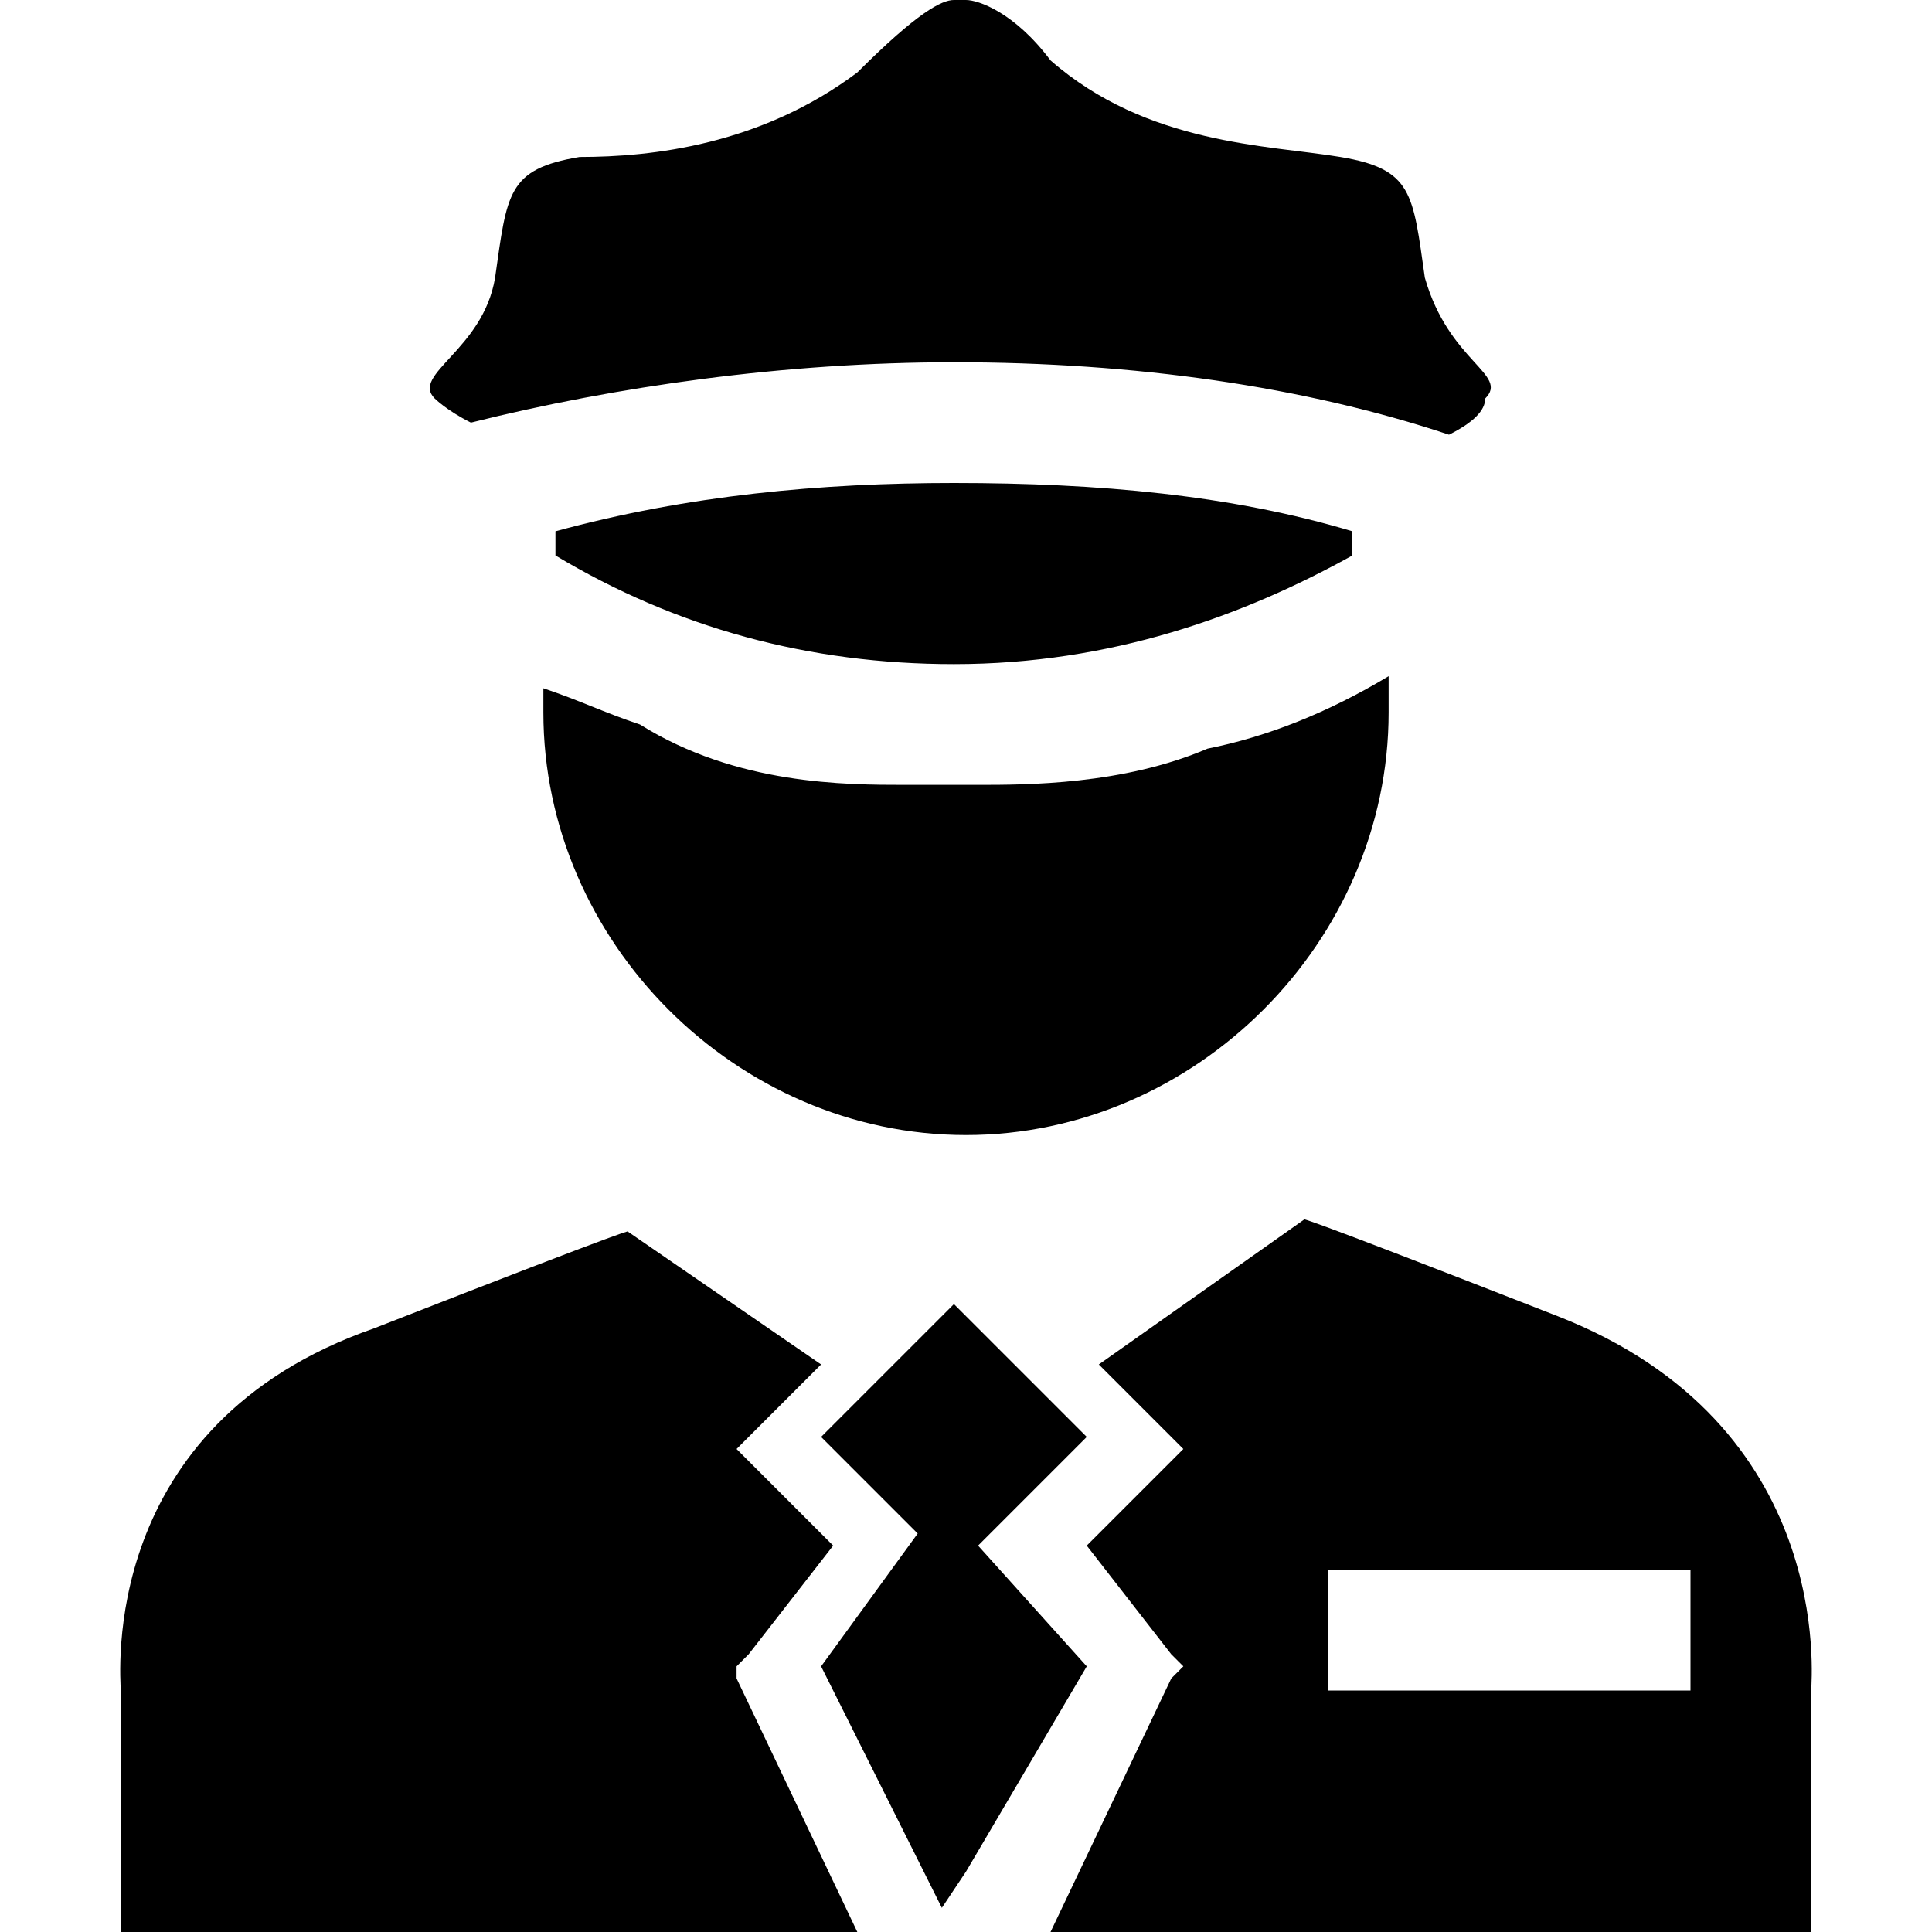 <svg width="16" height="16" viewBox="0 0 16 16" fill="none" xmlns="http://www.w3.org/2000/svg">
<g clip-path="url(#clip0_446_1982)">
<path d="M11.2 4.4V4.6C10.3 5.1 9.2 5.5 7.9 5.5C6.7 5.5 5.6 5.2 4.6 4.6V4.4C5.7 4.1 6.8 4 7.9 4C9.1 4 10.2 4.1 11.2 4.4ZM8.1 6.5C8 6.5 7.9 6.5 7.8 6.5C7.8 6.5 7.7 6.5 7.5 6.5C7 6.5 6.1 6.5 5.3 6C5 5.9 4.8 5.8 4.5 5.7C4.5 5.8 4.5 5.9 4.5 5.9C4.5 7.8 6.1 9.4 8 9.4C9.9 9.4 11.5 7.8 11.5 5.9C11.5 5.8 11.5 5.7 11.5 5.6C11 5.9 10.5 6.1 10 6.2C9.3 6.5 8.5 6.5 8.1 6.5ZM3.9 3.5C5.1 3.2 6.5 3 7.9 3C9.4 3 10.8 3.2 12 3.6C12.2 3.5 12.3 3.4 12.3 3.3C12.5 3.1 12 3 11.8 2.3C11.7 1.6 11.7 1.4 11.1 1.3C10.5 1.2 9.5 1.2 8.7 0.5C8.4 0.1 8.1 0 8 0H7.9C7.8 0 7.6 0.1 7.1 0.6C6.3 1.2 5.4 1.3 4.8 1.3C4.2 1.4 4.2 1.6 4.1 2.3C4 2.9 3.4 3.1 3.6 3.3C3.6 3.3 3.7 3.4 3.9 3.5ZM15 16H8.7L9.7 13.9L9.8 13.8L9.7 13.7L9 12.8L9.7 12.1L9.8 12L9.7 11.9L9.1 11.3L10.8 10.1C10.8 10.1 10.6 10 12.9 10.9C15.2 11.8 15 13.9 15 14C15 14.1 15 16 15 16ZM14 13H11V14H14V13ZM8.1 12.8L9 11.9L8.4 11.3L7.9 10.8L7.5 11.2L6.8 11.9L7.6 12.7L6.8 13.8L7.8 15.8L8 15.5L9 13.8L8.1 12.8ZM6.1 13.8L6.2 13.7L6.9 12.8L6.2 12.1L6.1 12L6.2 11.9L6.8 11.3L5.2 10.2C5.2 10.2 5.4 10.1 3.1 11C0.8 11.8 1 13.9 1 14C1 14.1 1 16 1 16H7.1L6.1 13.9V13.8Z" fill="black"/>
</g>
<defs>
<clipPath id="clip0_446_1982">
<rect width="16" height="16" fill="white"/>
</clipPath>
</defs>
</svg>
